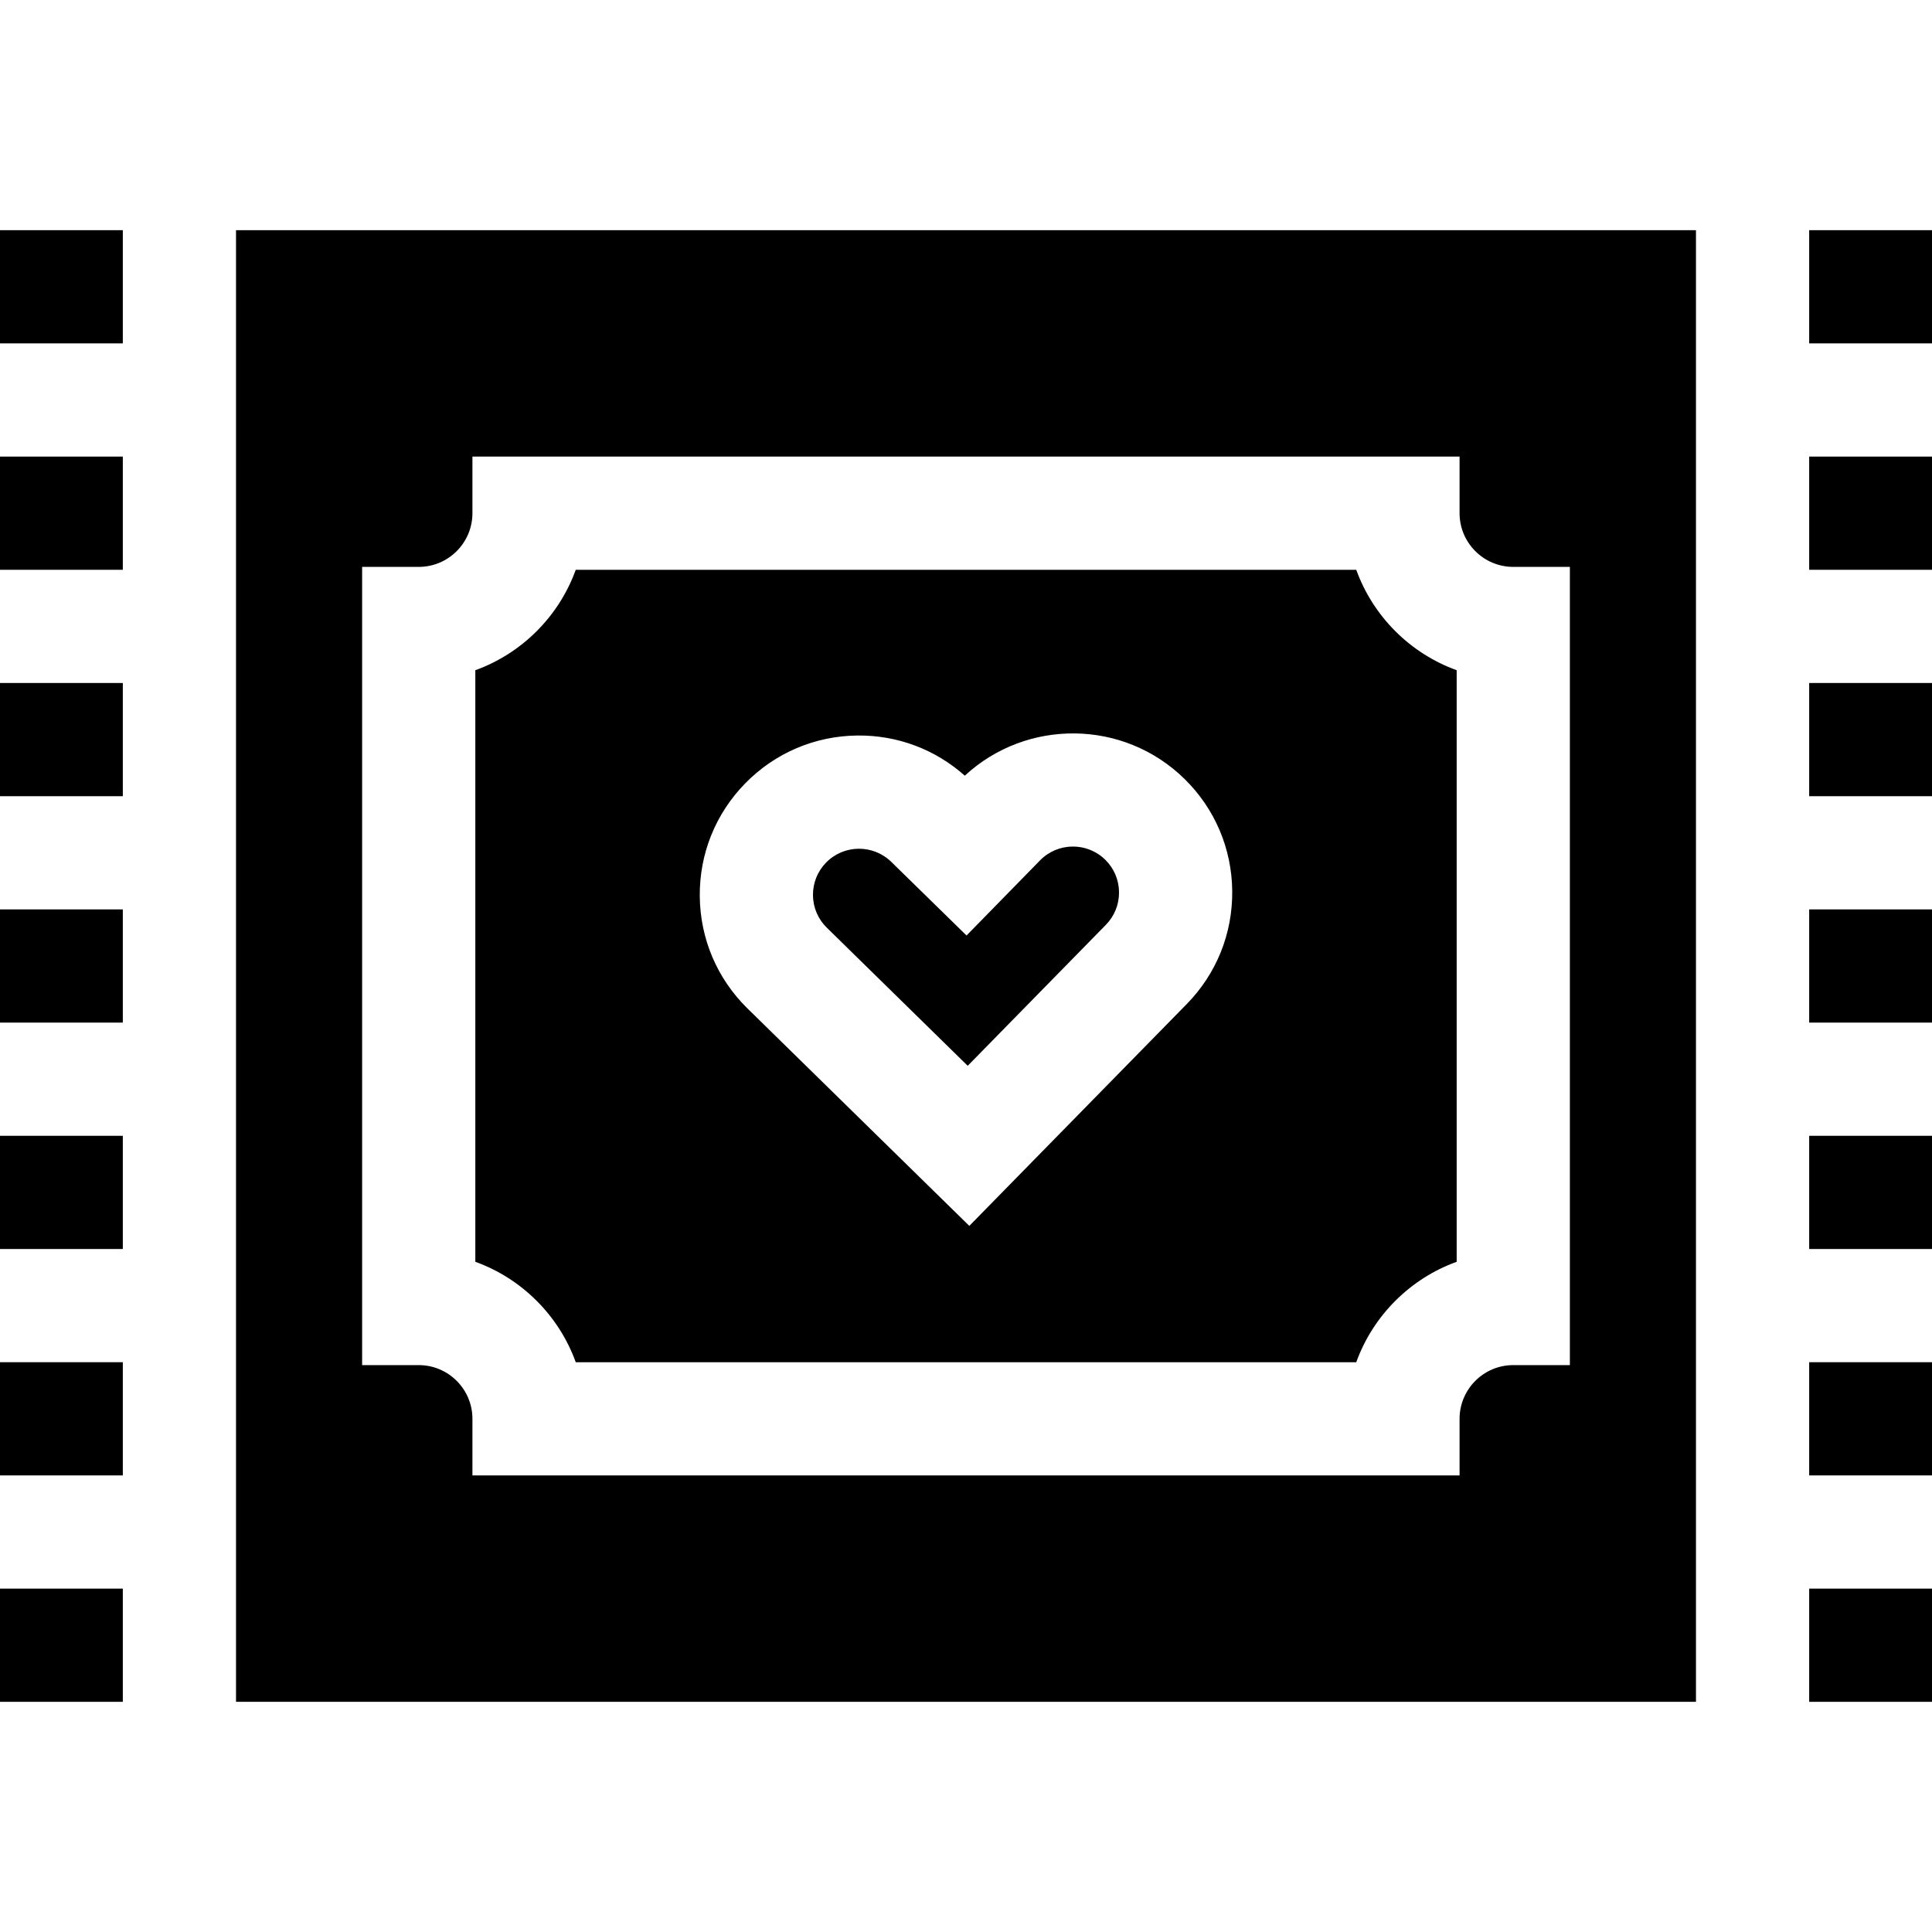 <svg id="Capa_1" enable-background="new 0 0 512 512" height="512" viewBox="0 0 512 512" width="512" xmlns="http://www.w3.org/2000/svg"><g><path d="m275.628 228.001-19.486 19.917-19.929-19.499c-4.82-4.724-12.563-4.647-17.276.159-2.283 2.329-3.522 5.407-3.491 8.667.032 3.261 1.332 6.314 3.661 8.597l37.348 36.605 36.606-37.35c2.286-2.331 3.525-5.409 3.494-8.67-.032-3.261-1.332-6.314-3.661-8.597-4.806-4.711-12.551-4.636-17.266.171z"/><path d="m62.549 61v390h386.902v-390zm338.485 300.767c-7.849 0-14.233 6.385-14.233 14.233v15h-261.602v-15c0-7.848-6.385-14.233-14.233-14.233h-15v-211.534h15c7.849 0 14.233-6.385 14.233-14.233v-15h261.602v15c0 7.848 6.385 14.233 14.233 14.233h15v211.534z"/><path d="m359.419 151h-206.838c-4.463 12.345-14.271 22.152-26.615 26.615v156.771c12.345 4.463 22.152 14.27 26.615 26.615h206.838c4.463-12.345 14.271-22.152 26.615-26.615v-156.771c-12.345-4.463-22.152-14.27-26.615-26.615zm-44.936 115.1-57.604 58.772-58.777-57.608c-8.05-7.894-12.545-18.449-12.655-29.723-.111-11.274 4.175-21.917 12.069-29.967 7.893-8.05 18.448-12.544 29.723-12.655 10.578-.109 20.597 3.662 28.443 10.646 16.409-15.186 42.094-14.962 58.215.845 8.05 7.894 12.545 18.45 12.655 29.723.112 11.275-4.174 21.917-12.069 29.967z"/><path d="m0 61h32.549v30h-32.549z"/><path d="m0 121h32.549v30h-32.549z"/><path d="m0 181h32.549v30h-32.549z"/><path d="m0 241h32.549v30h-32.549z"/><path d="m0 301h32.549v30h-32.549z"/><path d="m0 361h32.549v30h-32.549z"/><path d="m479.451 61h32.549v30h-32.549z"/><path d="m479.451 121h32.549v30h-32.549z"/><path d="m479.451 181h32.549v30h-32.549z"/><path d="m479.451 241h32.549v30h-32.549z"/><path d="m479.451 301h32.549v30h-32.549z"/><path d="m479.451 361h32.549v30h-32.549z"/><path d="m0 421h32.549v30h-32.549z"/><path d="m479.451 421h32.549v30h-32.549z"/></g></svg>